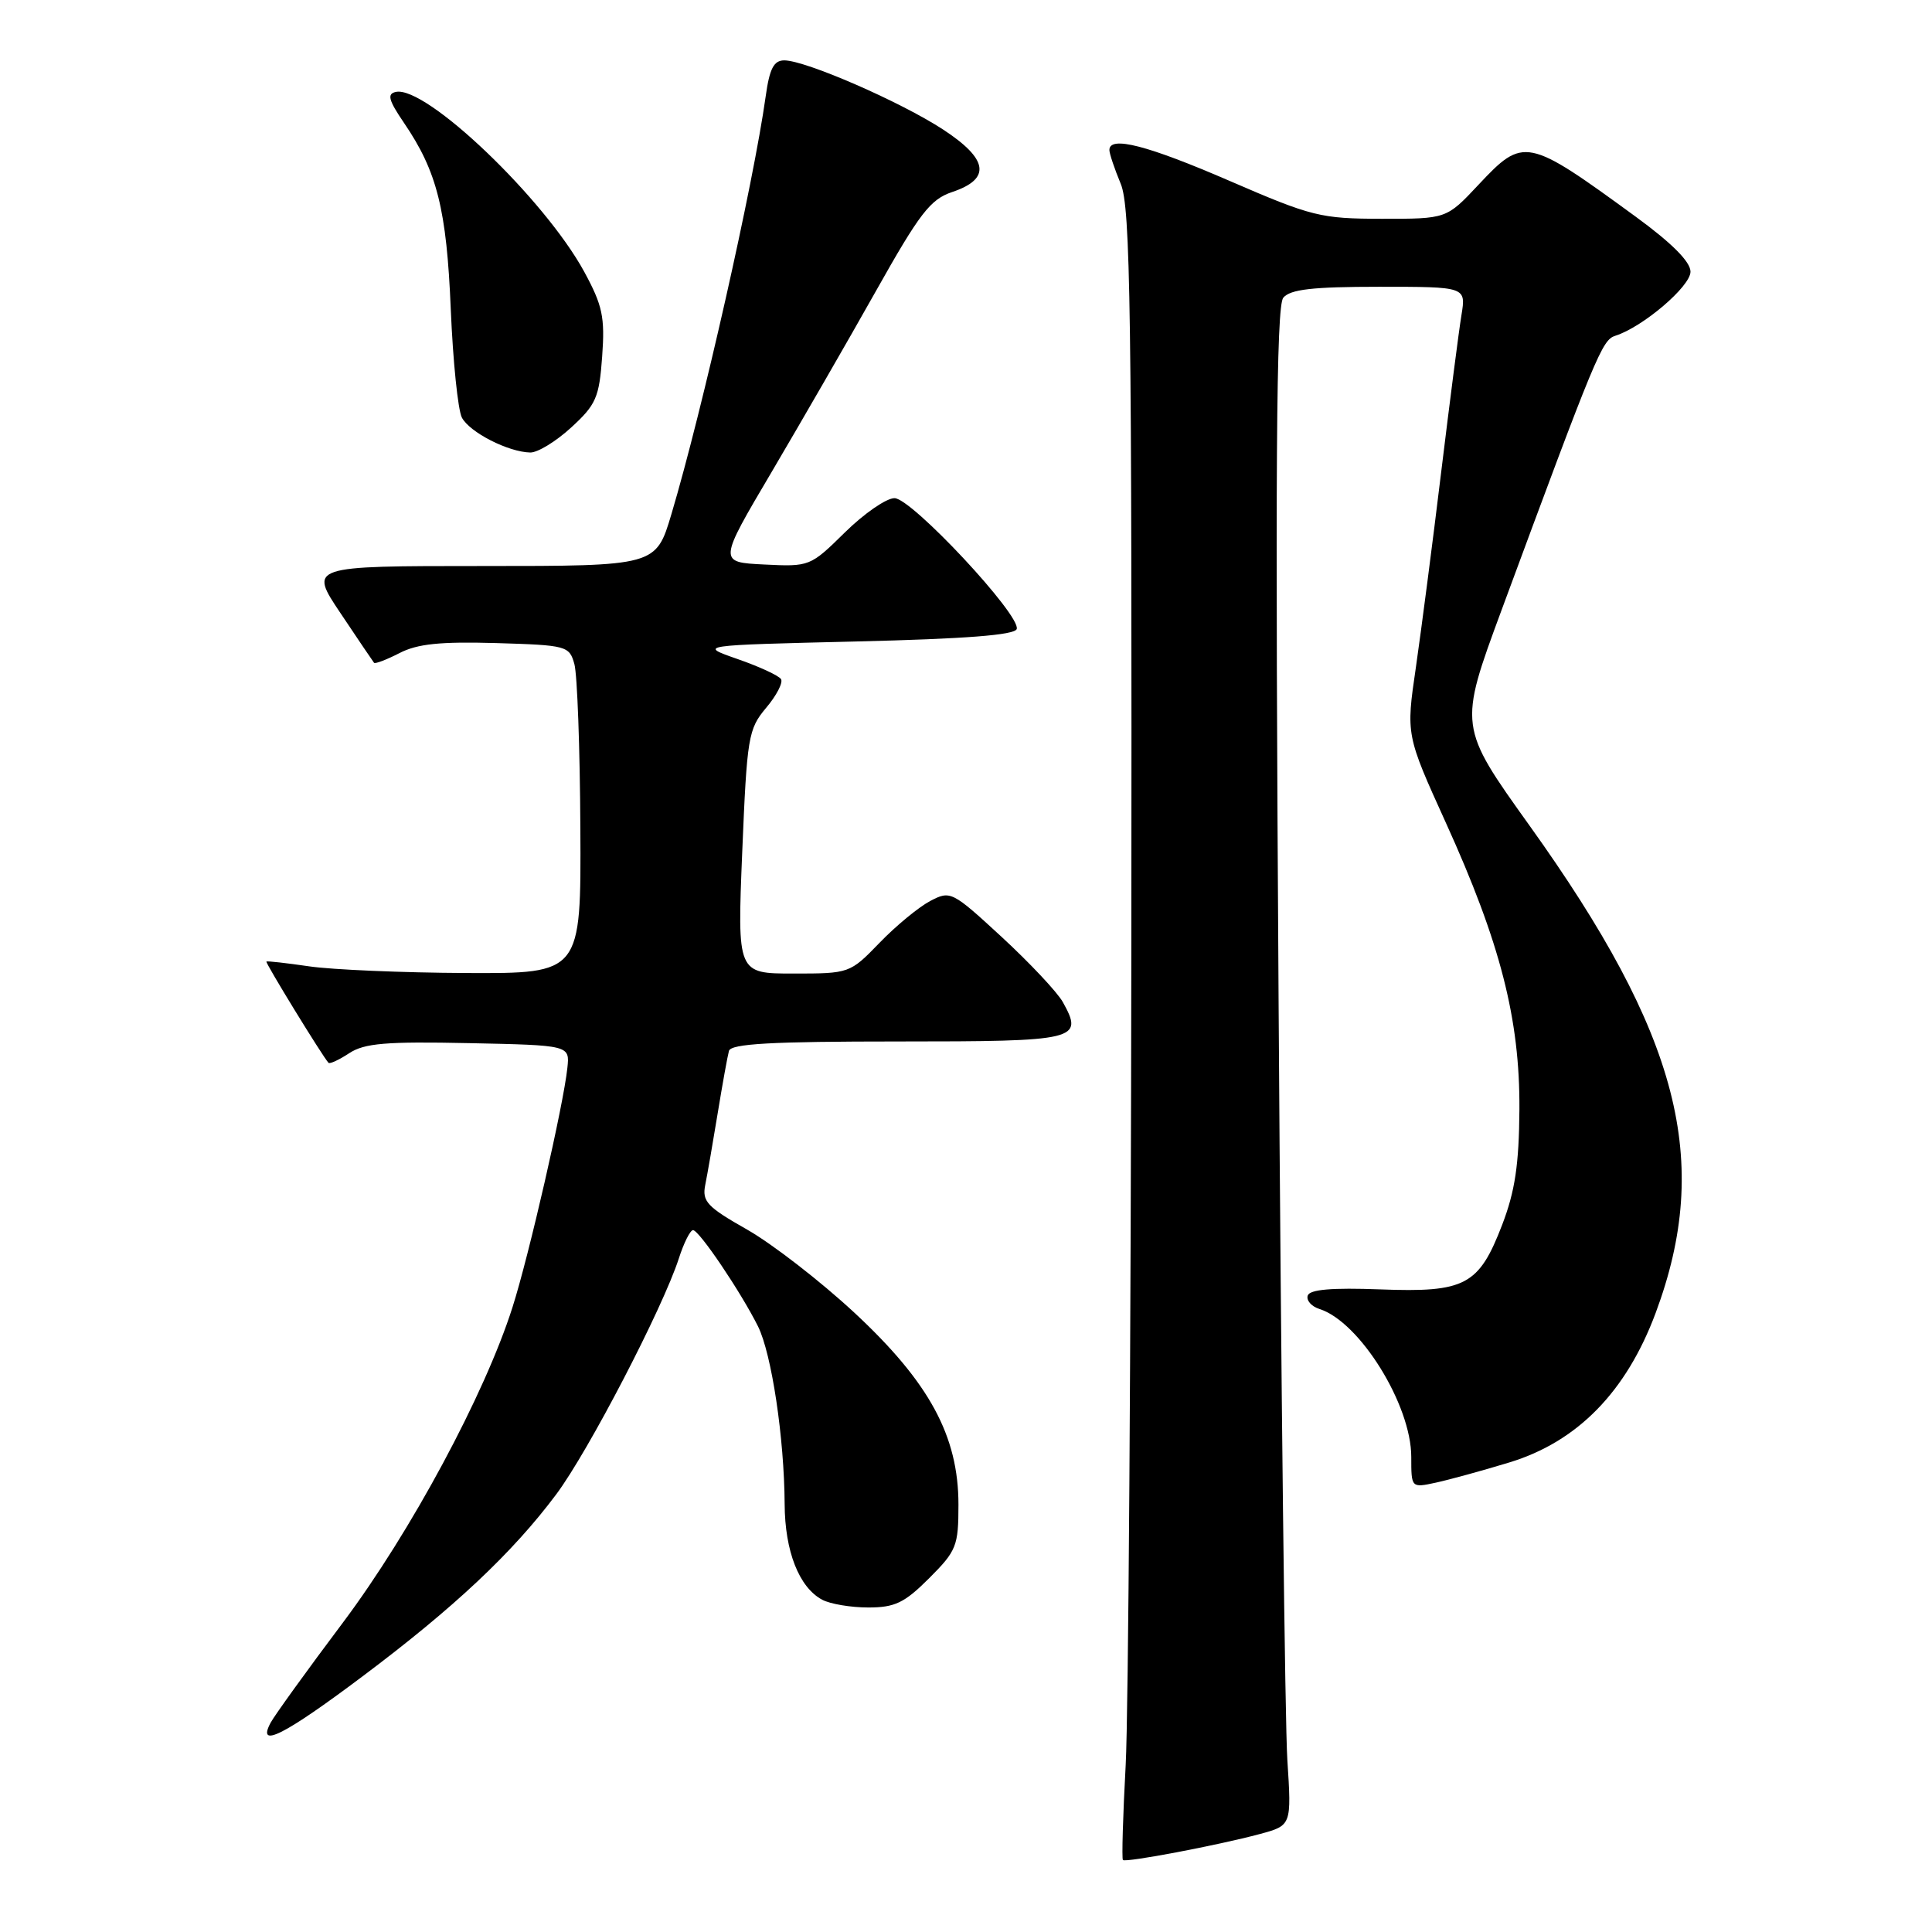 <?xml version="1.0" encoding="UTF-8" standalone="no"?>
<!DOCTYPE svg PUBLIC "-//W3C//DTD SVG 1.1//EN" "http://www.w3.org/Graphics/SVG/1.1/DTD/svg11.dtd" >
<svg xmlns="http://www.w3.org/2000/svg" xmlns:xlink="http://www.w3.org/1999/xlink" version="1.1" viewBox="0 0 256 256">
 <g >
 <path fill="currentColor"
d=" M 166.93 243.02 C 171.14 241.88 171.14 241.88 170.58 233.19 C 170.27 228.41 169.74 183.19 169.42 132.70 C 168.96 61.74 169.10 40.58 170.04 39.45 C 170.97 38.34 173.90 38.00 182.75 38.00 C 194.26 38.00 194.26 38.00 193.65 41.75 C 193.31 43.81 192.11 53.15 190.97 62.50 C 189.84 71.85 188.32 83.52 187.61 88.44 C 186.30 97.38 186.30 97.38 191.58 109.01 C 198.81 124.93 201.40 135.03 201.33 147.00 C 201.28 154.30 200.75 157.84 199.05 162.28 C 195.96 170.33 194.16 171.28 182.86 170.85 C 176.48 170.61 173.55 170.86 173.28 171.67 C 173.07 172.31 173.77 173.11 174.84 173.45 C 180.17 175.14 187.00 186.15 187.00 193.05 C 187.00 197.16 187.00 197.16 190.25 196.46 C 192.04 196.07 196.43 194.87 200.00 193.78 C 209.01 191.04 215.49 184.42 219.38 173.98 C 226.88 153.84 222.57 137.18 202.66 109.38 C 193.27 96.26 193.27 96.26 198.95 80.88 C 211.52 46.89 212.28 45.04 214.04 44.49 C 217.69 43.33 224.00 37.95 224.00 36.00 C 224.00 34.69 221.54 32.22 216.75 28.72 C 202.31 18.18 201.89 18.10 195.89 24.50 C 191.67 29.00 191.67 29.00 183.09 28.99 C 175.00 28.98 173.83 28.69 163.00 24.00 C 152.04 19.25 147.00 17.95 147.00 19.88 C 147.00 20.36 147.68 22.37 148.50 24.35 C 149.80 27.46 149.99 40.80 149.91 124.72 C 149.85 177.95 149.52 227.05 149.16 233.84 C 148.79 240.62 148.63 246.30 148.79 246.46 C 149.16 246.83 161.38 244.51 166.93 243.02 Z  M 48.02 222.14 C 60.16 213.04 67.92 205.75 73.71 198.00 C 77.97 192.30 87.83 173.31 89.95 166.75 C 90.61 164.69 91.46 163.00 91.83 163.00 C 92.64 163.00 98.18 171.22 100.44 175.75 C 102.25 179.40 103.92 190.54 103.97 199.30 C 104.00 205.56 105.88 210.33 108.94 211.97 C 110.00 212.54 112.75 213.00 115.05 213.00 C 118.58 213.00 119.85 212.39 123.12 209.12 C 126.75 205.49 127.00 204.85 127.00 199.37 C 127.00 190.27 123.14 183.16 113.19 173.92 C 108.73 169.78 102.35 164.84 99.02 162.94 C 93.69 159.92 93.01 159.20 93.45 157.00 C 93.73 155.62 94.47 151.35 95.10 147.50 C 95.73 143.65 96.40 139.94 96.59 139.25 C 96.86 138.30 102.20 138.00 119.00 138.00 C 142.85 138.00 143.62 137.81 140.83 132.78 C 140.10 131.47 136.46 127.60 132.75 124.17 C 126.14 118.08 125.94 117.98 123.25 119.39 C 121.74 120.19 118.72 122.67 116.55 124.92 C 112.62 128.98 112.55 129.00 105.14 129.00 C 97.69 129.00 97.69 129.00 98.35 112.88 C 98.98 97.64 99.15 96.61 101.51 93.80 C 102.89 92.17 103.78 90.45 103.49 89.99 C 103.21 89.53 100.62 88.33 97.74 87.33 C 92.50 85.50 92.50 85.50 113.42 85.00 C 127.94 84.65 134.45 84.15 134.72 83.35 C 135.31 81.56 120.81 66.02 118.53 66.01 C 117.45 66.00 114.49 68.05 111.95 70.55 C 107.37 75.06 107.27 75.10 101.25 74.80 C 95.18 74.50 95.18 74.50 102.27 62.50 C 106.16 55.90 112.38 45.12 116.08 38.54 C 121.85 28.27 123.27 26.42 126.15 25.45 C 131.36 23.71 130.98 21.10 124.96 17.16 C 119.32 13.48 106.74 8.00 103.92 8.00 C 102.53 8.00 101.97 9.09 101.46 12.75 C 99.83 24.40 93.08 54.31 88.97 68.11 C 86.92 75.00 86.92 75.00 63.92 75.00 C 40.93 75.00 40.93 75.00 45.12 81.25 C 47.42 84.69 49.42 87.65 49.56 87.82 C 49.70 88.00 51.21 87.42 52.93 86.54 C 55.30 85.31 58.34 85.00 65.73 85.21 C 75.10 85.49 75.44 85.58 76.11 88.00 C 76.49 89.38 76.85 99.16 76.90 109.75 C 77.00 129.00 77.00 129.00 61.75 128.93 C 53.36 128.89 44.02 128.49 41.00 128.05 C 37.98 127.61 35.41 127.32 35.30 127.41 C 35.12 127.55 42.72 139.95 43.53 140.83 C 43.69 141.01 44.93 140.44 46.28 139.55 C 48.29 138.23 51.17 137.99 62.12 138.22 C 75.50 138.50 75.50 138.50 75.18 141.50 C 74.67 146.39 70.08 166.42 67.91 173.21 C 64.24 184.76 54.42 203.02 45.44 215.00 C 40.69 221.32 36.39 227.29 35.87 228.25 C 33.97 231.78 37.62 229.95 48.02 222.14 Z  M 75.69 56.64 C 78.98 53.63 79.40 52.67 79.79 47.24 C 80.17 42.02 79.84 40.48 77.42 36.02 C 72.14 26.33 56.44 11.33 52.45 12.18 C 51.26 12.44 51.48 13.26 53.53 16.28 C 57.92 22.72 59.18 27.74 59.73 41.00 C 60.02 47.88 60.68 54.32 61.20 55.33 C 62.22 57.28 67.34 59.90 70.26 59.96 C 71.24 59.98 73.68 58.49 75.69 56.64 Z "/>
</g>
</svg>